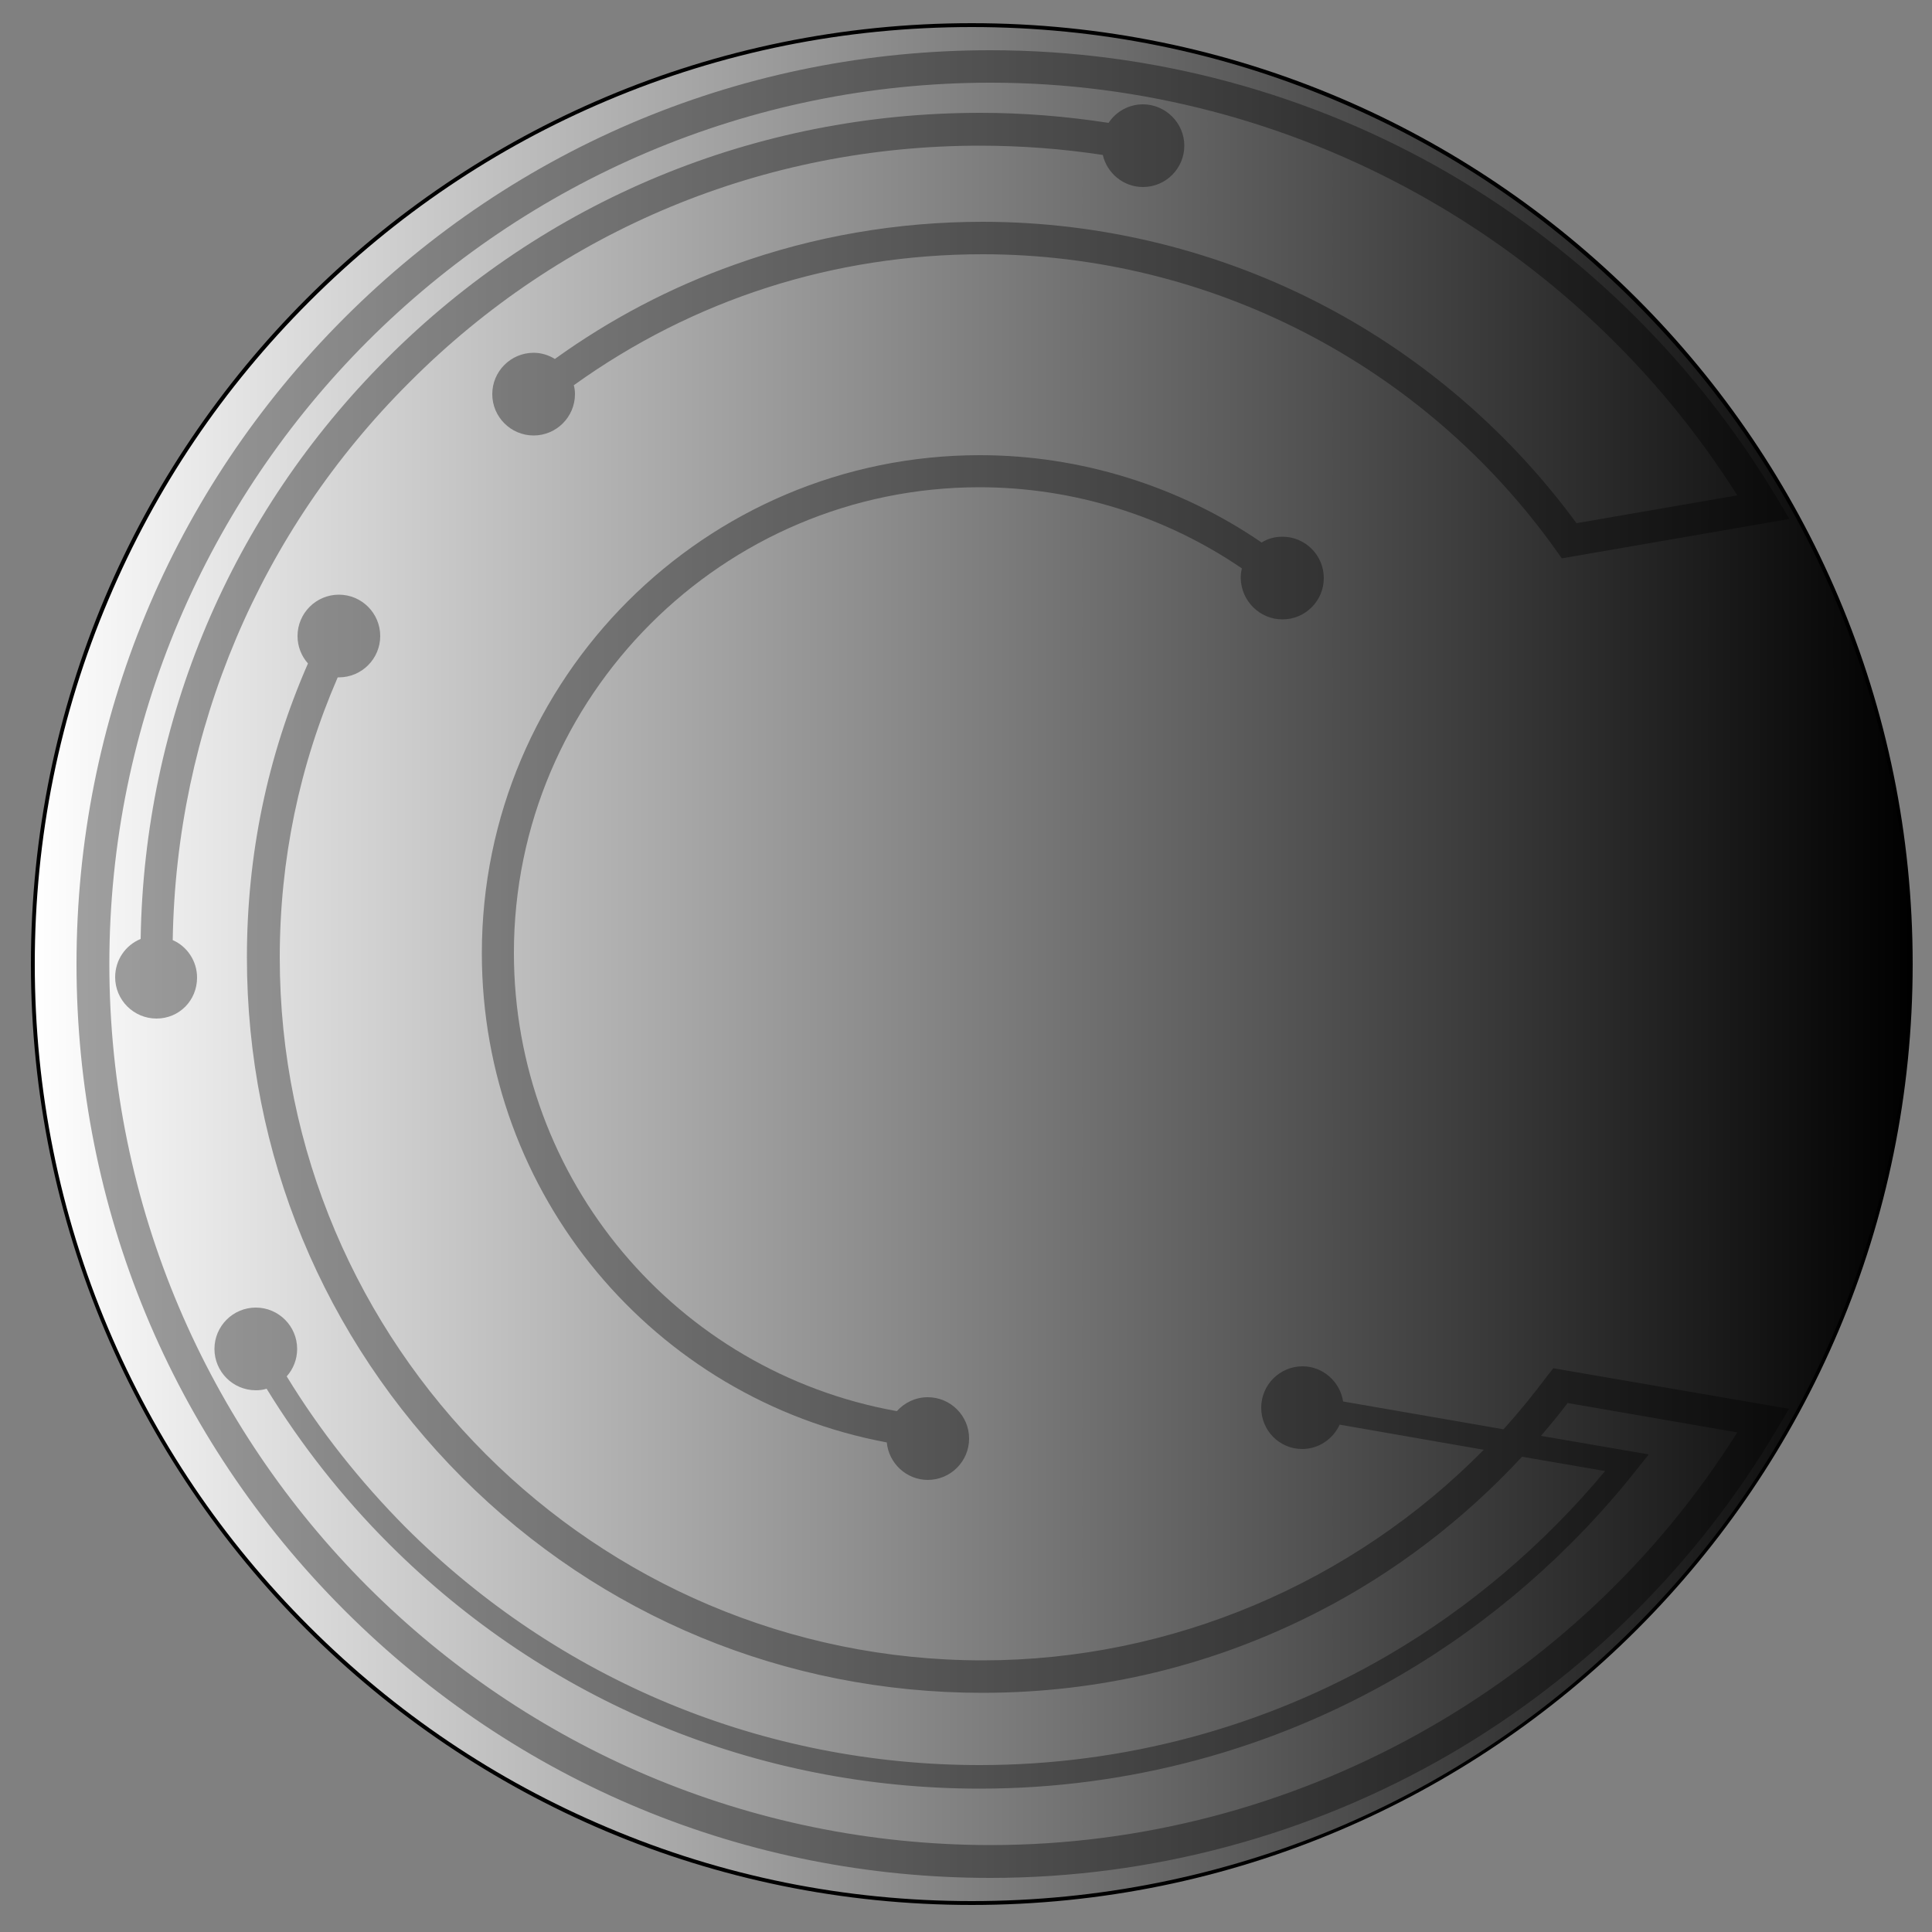 <?xml version="1.0" encoding="utf-8"?>
<!-- Generator: Adobe Illustrator 23.0.0, SVG Export Plug-In . SVG Version: 6.00 Build 0)  -->
<svg version="1.1" id="Layer_1" xmlns="http://www.w3.org/2000/svg" xmlns:xlink="http://www.w3.org/1999/xlink" x="0px" y="0px"
	 viewBox="0 0 500 500" style="enable-background:new 0 0 500 500;" xml:space="preserve">
<rect x="0" y="0" width="500" height="500" fill="#808080" stroke="none"/>
<style type="text/css">
	.st0{fill:url(#SVGID_1_);}
	.st1{opacity:0.36;}
</style>
<g>
	<linearGradient id="SVGID_1_" gradientUnits="userSpaceOnUse" x1="8.5" y1="249.5" x2="494.5" y2="249.5">
		<stop  offset="0" style="stop-color:#FFFFFF"/>
		<stop  offset="1" style="stop-color:#000000"/>
	</linearGradient>
	<path class="st0" d="M251.5,492.5c-64.9,0-125.9-25.3-171.8-71.2S8.5,314.4,8.5,249.5S33.8,123.6,79.7,77.7S186.6,6.5,251.5,6.5
		s125.9,25.3,171.8,71.2s71.2,106.9,71.2,171.8s-25.3,125.9-71.2,171.8S316.4,492.5,251.5,492.5z"/>
	<path d="M251.5,7c32.7,0,64.5,6.4,94.4,19.1c28.9,12.2,54.8,29.7,77.1,52c22.3,22.3,39.8,48.2,52,77.1
		c12.6,29.9,19.1,61.6,19.1,94.4s-6.4,64.5-19.1,94.4c-12.2,28.9-29.7,54.8-52,77.1c-22.3,22.3-48.2,39.8-77.1,52
		C316,485.6,284.2,492,251.5,492s-64.5-6.4-94.4-19.1c-28.9-12.2-54.8-29.7-77.1-52s-39.8-48.2-52-77.1C15.4,314,9,282.2,9,249.5
		s6.4-64.5,19.1-94.4c12.2-28.9,29.7-54.8,52-77.1s48.2-39.8,77.1-52C187,13.4,218.8,7,251.5,7 M251.5,6C117,6,8,115,8,249.5
		S117,493,251.5,493S495,384,495,249.5S386,6,251.5,6L251.5,6z"/>
</g>
<g class="st1">
	<g>
		<path d="M253.6,37.7c10.6,0,21.3,0.8,31.8,2.4c1.1,4.7,5.3,8.3,10.4,8.3c5.9,0,10.7-4.8,10.7-10.7S301.6,27,295.8,27
			c-3.7,0-7,1.9-8.9,4.8c-11-1.7-22.1-2.6-33.2-2.6C195.6,29.2,141,51.8,100,92.9C59.8,133.1,37.3,186.3,36.4,243
			c-3.9,1.6-6.6,5.4-6.6,9.9c0,5.9,4.8,10.7,10.7,10.7S51,258.9,51,253c0-4.3-2.6-8.1-6.3-9.7c0.9-54.5,22.5-105.7,61.2-144.3
			C145.3,59.4,197.8,37.7,253.6,37.7z"/>
		<path d="M331.9,160.3c5.9,0,10.7-4.8,10.7-10.7s-4.8-10.7-10.7-10.7c-2,0-3.8,0.5-5.4,1.5c-21.3-14.6-46.9-22.6-72.9-22.6
			c-71.1,0-128.9,57.8-128.9,128.9c0,62.4,44.4,115.3,104.8,126.6c0.5,5.4,5.1,9.7,10.6,9.7c5.9,0,10.7-4.8,10.7-10.7
			s-4.8-10.7-10.7-10.7c-3.2,0-6,1.4-8,3.6c-57-10.2-99.1-59.9-99.1-118.6c0-66.4,54.1-120.5,120.5-120.5c24.2,0,48,7.4,67.9,21
			c-0.2,0.8-0.3,1.6-0.3,2.5C321.2,155.5,326,160.3,331.9,160.3z"/>
		<path d="M400.5,356c-3.6,4.8-7.4,9.5-11.4,13.9l-41.5-7.2c-0.8-5.1-5.2-9.1-10.5-9.1c-5.9,0-10.7,4.8-10.7,10.7S331.1,375,337,375
			c4.3,0,8-2.6,9.7-6.3l37.3,6.5c-34,34.5-80.9,54.5-129.7,54.5c-100.3,0-181.9-81.6-181.9-181.9c0-25.3,5.1-49.7,15-72.5
			c0.1,0,0.2,0,0.3,0c5.9,0,10.7-4.8,10.7-10.7s-4.8-10.7-10.7-10.7S77,158.7,77,164.6c0,2.7,1,5.2,2.7,7.1
			c-10.5,24-15.8,49.5-15.8,76.1c0,50.8,19.8,98.6,55.7,134.6c35.9,35.9,83.7,55.7,134.6,55.7c30.7,0,59.9-7.1,87-21
			c19.7-10.1,37.6-23.8,52.7-40.1l21.5,3.7c-15.8,19-35.1,35.4-56.2,47.7c-31.9,18.6-68.4,28.4-105.6,28.4
			c-56.1,0-108.9-21.9-148.6-61.5c-11.8-11.9-22.2-25-30.8-39.1c1.7-1.9,2.7-4.4,2.7-7.1c0-5.9-4.8-10.7-10.7-10.7
			s-10.7,4.8-10.7,10.7c0,5.9,4.8,10.7,10.7,10.7c0.9,0,1.9-0.1,2.8-0.4c8.9,14.5,19.5,28,31.7,40.2c40.8,40.8,95.1,63.3,152.9,63.3
			c38.3,0,75.8-10.1,108.7-29.3c23.2-13.5,44.4-31.9,61.2-53.2l3.2-4l-27.9-4.8c2.4-2.8,4.7-5.6,6.9-8.5l43.9,7.6
			c-41.5,66.1-115,106.8-193.2,106.8c-125.8,0-228.1-102.3-228.1-228c0-125.8,102.3-228.1,228.1-228.1
			c78.2,0,151.6,40.8,193.2,106.8l-41.6,7.2c-17.1-23.3-39.5-42.7-65-56.1c-27.1-14.3-57.8-21.9-88.7-21.9c-22,0-43.6,3.7-64.2,11.1
			c-16.6,5.9-32.2,14.1-46.5,24.4c-1.6-1-3.5-1.6-5.5-1.6c-5.9,0-10.7,4.8-10.7,10.7s4.8,10.7,10.7,10.7s10.7-4.8,10.7-10.7
			c0-0.8-0.1-1.6-0.3-2.3c30.9-22.2,67.3-33.9,105.8-33.9c58.8,0,114.2,28.6,148.4,76.6l1.5,2.1l58.9-10.2l-3.1-5.2
			c-20.7-34.7-50-63.8-84.8-84.1c-35.9-20.9-77-32-118.9-32c-63.2,0-122.5,24.6-167.2,69.3s-69.3,104-69.3,167.2
			c0,63.1,24.6,122.5,69.3,167.2s104,69.3,167.2,69.3c41.8,0,82.9-11.1,118.9-32c34.9-20.3,64.2-49.4,84.7-84.2l3.1-5.2l-61-10.5
			L400.5,356z"/>
	</g>
</g>
</svg>
